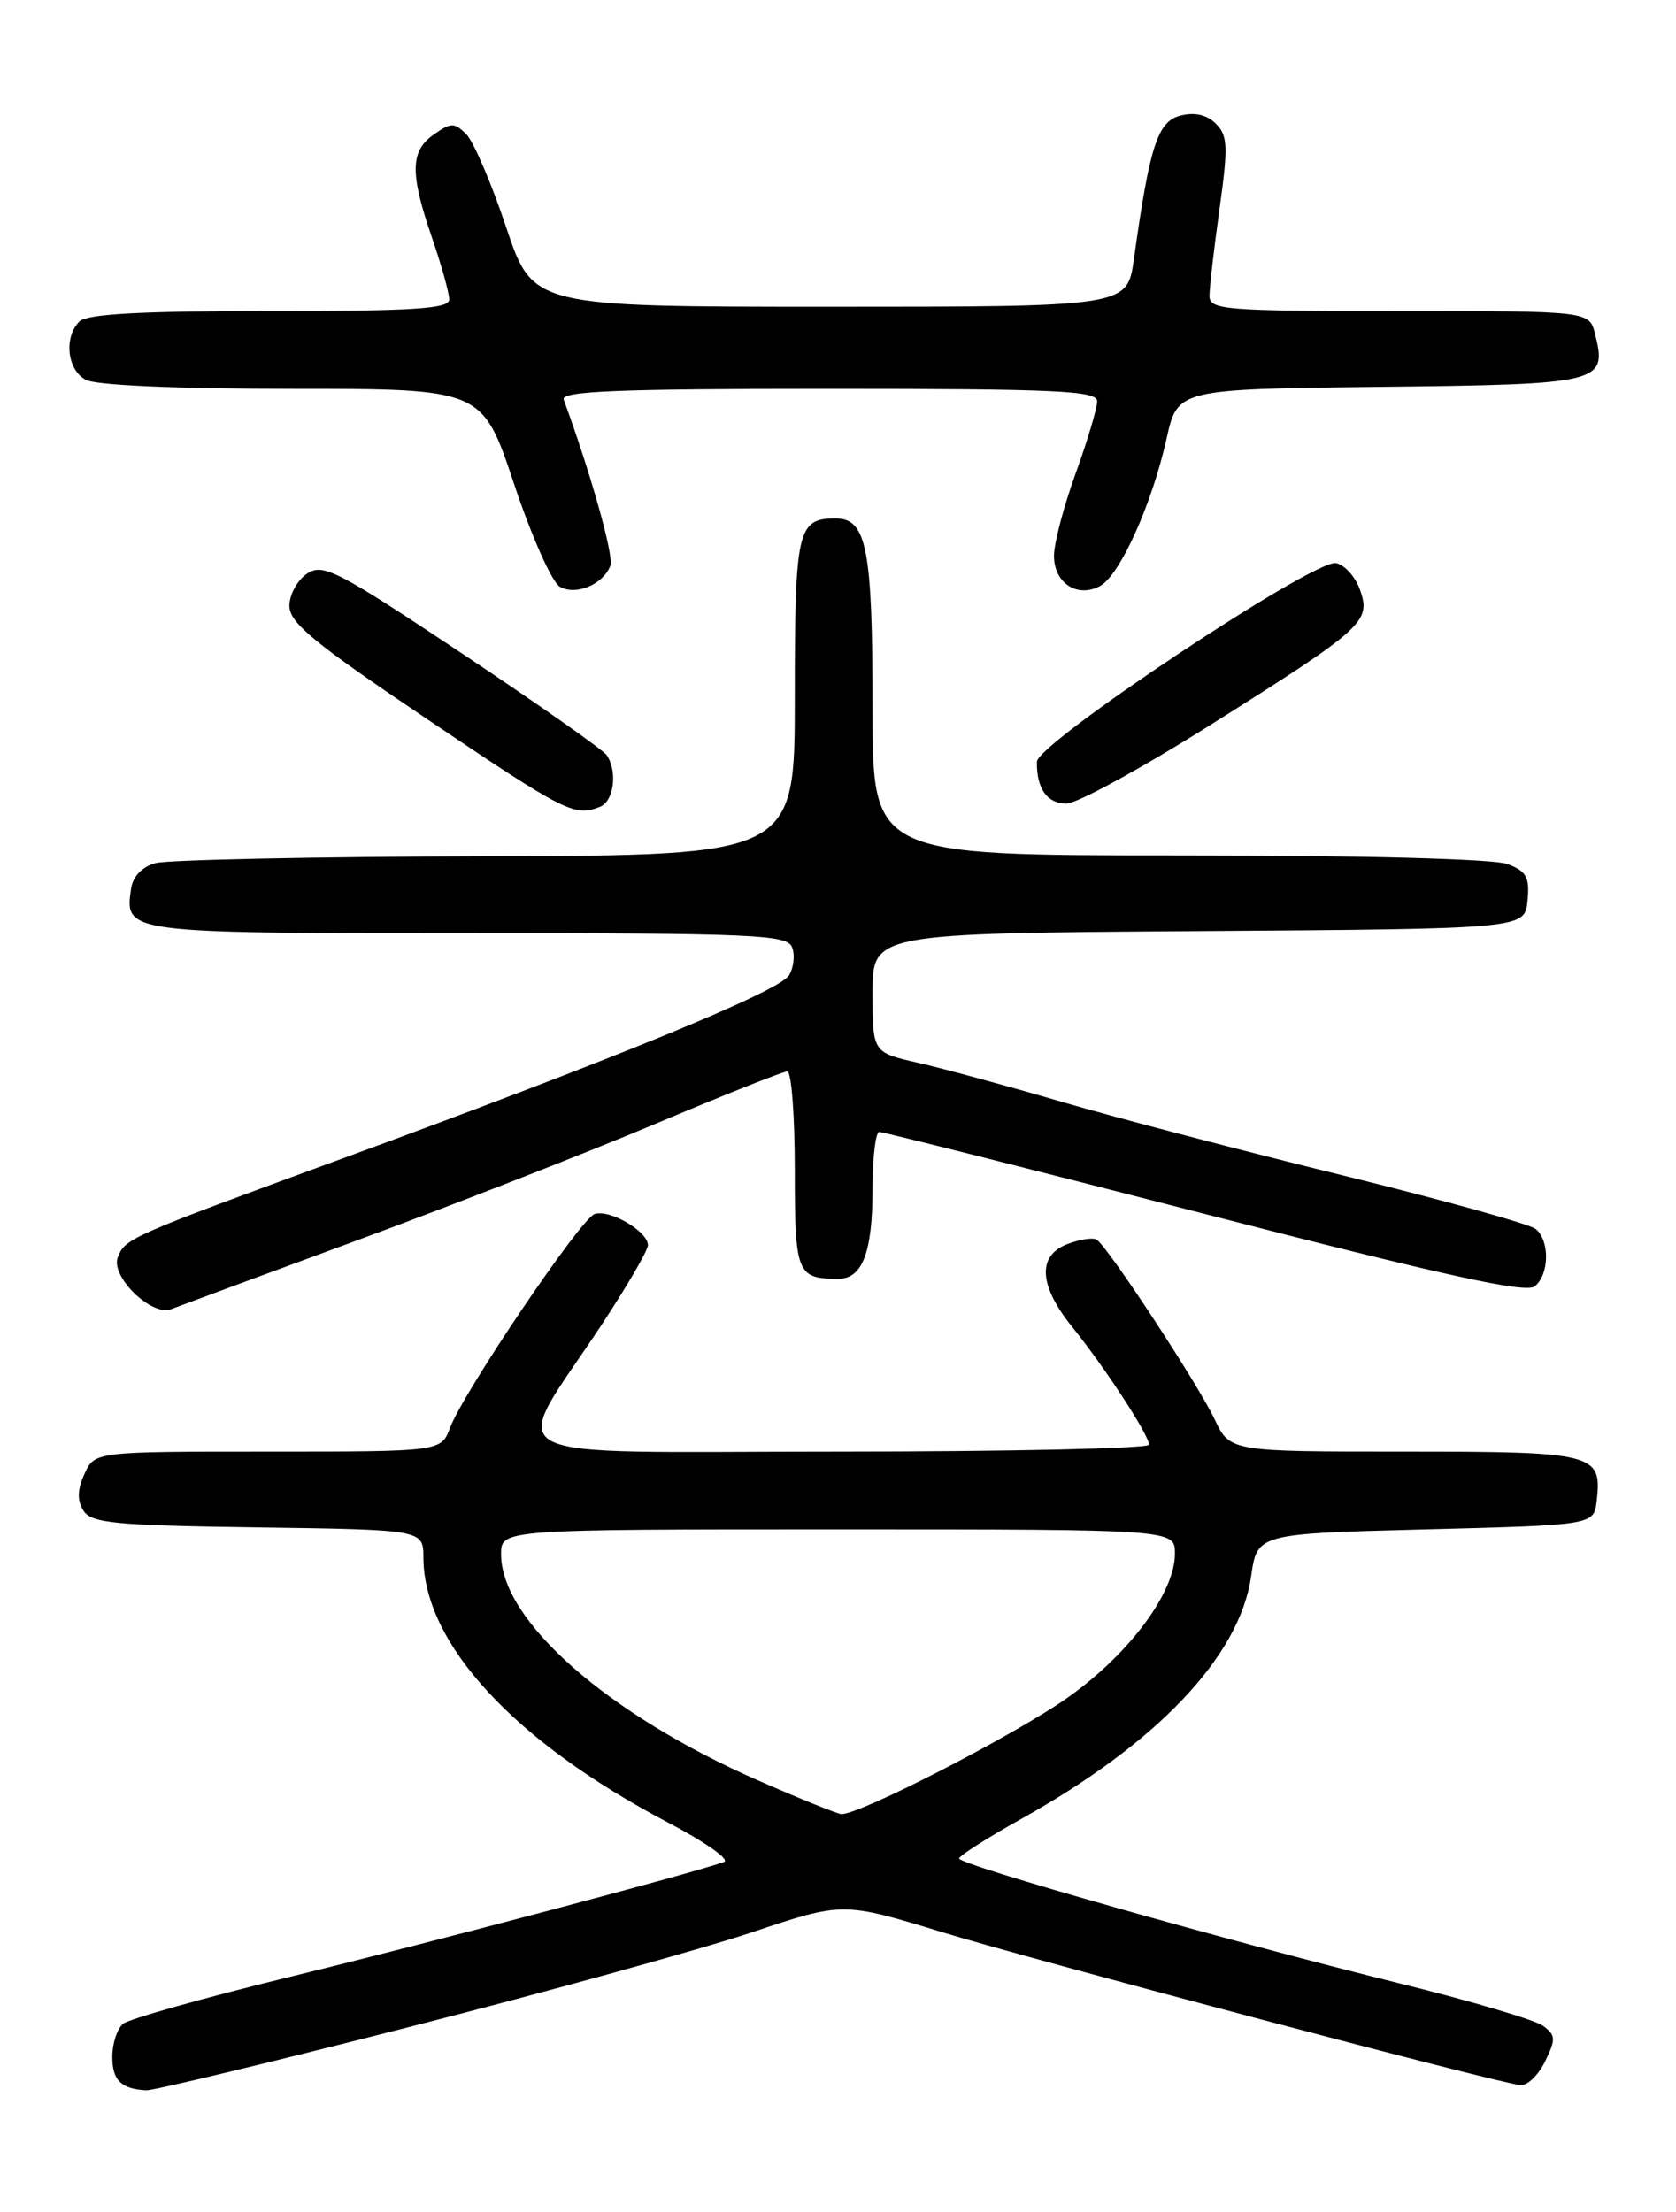<?xml version="1.0" encoding="UTF-8" standalone="no"?>
<!DOCTYPE svg PUBLIC "-//W3C//DTD SVG 1.1//EN" "http://www.w3.org/Graphics/SVG/1.1/DTD/svg11.dtd" >
<svg xmlns="http://www.w3.org/2000/svg" xmlns:xlink="http://www.w3.org/1999/xlink" version="1.1" viewBox="0 0 194 256">
 <g >
 <path fill="currentColor"
d=" M 47.45 234.57 C 63.45 230.49 81.27 225.56 87.05 223.63 C 97.56 220.11 97.56 220.11 109.03 223.61 C 119.91 226.93 172.86 240.94 175.96 241.32 C 176.76 241.42 178.06 240.19 178.84 238.58 C 180.11 235.99 180.09 235.54 178.60 234.45 C 177.68 233.78 170.31 231.60 162.22 229.60 C 142.21 224.66 110.99 215.81 111.02 215.09 C 111.04 214.77 114.28 212.70 118.23 210.50 C 133.98 201.72 143.50 191.67 144.82 182.43 C 145.52 177.50 145.52 177.50 165.01 177.00 C 184.50 176.50 184.50 176.50 184.82 173.69 C 185.45 168.21 184.62 168.00 162.56 168.00 C 142.37 168.00 142.37 168.00 140.59 164.25 C 138.66 160.17 128.20 144.24 126.94 143.47 C 126.52 143.20 125.01 143.43 123.58 143.97 C 120.03 145.32 120.23 148.77 124.14 153.61 C 127.92 158.30 133.00 166.08 133.00 167.20 C 133.00 167.64 116.79 168.00 96.97 168.00 C 55.82 168.00 58.87 169.63 69.62 153.35 C 72.58 148.86 75.00 144.71 75.00 144.12 C 75.00 142.49 70.48 139.88 68.80 140.52 C 67.12 141.17 53.69 161.04 52.09 165.25 C 51.05 168.00 51.05 168.00 31.00 168.00 C 10.96 168.00 10.96 168.00 9.78 170.58 C 8.95 172.41 8.91 173.64 9.66 174.83 C 10.58 176.28 13.24 176.54 29.86 176.77 C 49.00 177.04 49.00 177.04 49.01 180.27 C 49.04 190.22 59.54 201.59 77.31 210.92 C 81.61 213.17 84.53 215.23 83.81 215.49 C 80.24 216.78 50.38 224.68 34.00 228.68 C 23.82 231.16 14.94 233.65 14.25 234.22 C 13.56 234.78 13.00 236.50 13.00 238.04 C 13.00 240.76 14.01 241.76 16.93 241.92 C 17.71 241.96 31.45 238.66 47.45 234.57 Z  M 41.50 143.49 C 52.50 139.43 67.97 133.39 75.88 130.06 C 83.79 126.73 90.65 124.00 91.13 124.00 C 91.61 124.00 92.00 129.13 92.00 135.39 C 92.00 147.43 92.23 148.00 97.05 148.00 C 99.83 148.00 101.00 144.92 101.00 137.57 C 101.00 133.95 101.35 131.00 101.78 131.00 C 102.21 131.00 119.16 135.27 139.44 140.49 C 167.32 147.67 176.64 149.71 177.66 148.87 C 179.35 147.47 179.40 143.57 177.75 142.23 C 177.06 141.67 167.05 138.89 155.50 136.05 C 143.95 133.22 129.32 129.39 123.00 127.55 C 116.67 125.70 109.14 123.65 106.25 123.00 C 101.00 121.80 101.00 121.80 101.00 114.91 C 101.00 108.02 101.00 108.02 138.75 107.76 C 176.50 107.50 176.50 107.50 176.81 104.25 C 177.08 101.52 176.70 100.84 174.50 100.00 C 172.93 99.40 157.62 99.00 136.43 99.00 C 101.00 99.00 101.00 99.00 101.00 82.07 C 101.00 63.48 100.33 60.00 96.72 60.00 C 92.30 60.00 92.00 61.31 92.00 80.70 C 92.00 99.00 92.00 99.00 56.25 99.10 C 36.59 99.15 19.38 99.51 18.00 99.89 C 16.44 100.32 15.38 101.43 15.17 102.85 C 14.43 108.00 14.41 108.00 54.15 108.00 C 87.40 108.00 91.13 108.16 91.69 109.64 C 92.04 110.54 91.87 112.00 91.32 112.89 C 90.18 114.74 71.24 122.50 39.52 134.12 C 14.87 143.15 14.47 143.33 13.63 145.53 C 12.78 147.74 17.56 152.38 19.79 151.52 C 20.73 151.16 30.50 147.54 41.50 143.49 Z  M 69.42 93.39 C 71.05 92.77 71.52 89.33 70.23 87.40 C 69.83 86.80 62.32 81.52 53.54 75.67 C 38.97 65.97 37.39 65.16 35.54 66.39 C 34.42 67.14 33.50 68.81 33.50 70.12 C 33.50 72.08 36.33 74.41 49.47 83.25 C 65.45 94.01 66.47 94.53 69.42 93.39 Z  M 140.08 83.92 C 157.87 72.71 158.72 71.95 157.43 68.28 C 156.90 66.76 155.64 65.36 154.64 65.17 C 152.13 64.69 120.05 86.00 120.02 88.17 C 119.98 91.27 121.20 93.00 123.44 93.00 C 124.66 93.00 132.15 88.91 140.08 83.92 Z  M 70.65 65.47 C 71.08 64.36 68.37 54.74 65.25 46.25 C 64.88 45.27 71.43 45.00 95.89 45.00 C 122.30 45.00 127.00 45.22 127.00 46.44 C 127.00 47.23 125.88 51.00 124.50 54.81 C 123.12 58.62 122.00 62.90 122.00 64.32 C 122.00 67.47 124.68 69.24 127.32 67.83 C 129.62 66.60 133.32 58.42 135.03 50.77 C 136.31 45.04 136.31 45.04 159.80 44.77 C 185.47 44.48 186.05 44.33 184.63 38.65 C 183.96 36.00 183.96 36.00 161.98 36.00 C 141.71 36.00 140.00 35.86 140.00 34.25 C 140.00 33.29 140.52 28.76 141.16 24.19 C 142.17 16.95 142.12 15.69 140.74 14.32 C 139.71 13.28 138.30 12.96 136.66 13.37 C 134.00 14.04 133.08 16.85 131.25 30.00 C 130.48 35.50 130.48 35.50 96.07 35.50 C 61.67 35.50 61.67 35.50 58.58 26.28 C 56.89 21.21 54.81 16.37 53.97 15.53 C 52.59 14.16 52.21 14.17 50.22 15.56 C 47.48 17.48 47.43 20.04 50.00 27.50 C 51.10 30.70 52.00 33.92 52.00 34.66 C 52.00 35.74 47.94 36.00 31.20 36.00 C 16.36 36.00 10.06 36.34 9.20 37.20 C 7.36 39.04 7.77 42.81 9.93 43.96 C 11.10 44.59 20.61 45.00 33.85 45.00 C 55.83 45.00 55.83 45.00 59.50 56.00 C 61.52 62.07 63.90 67.40 64.81 67.91 C 66.68 68.96 69.81 67.65 70.65 65.47 Z  M 87.78 206.07 C 70.36 198.44 58.00 187.57 58.00 179.89 C 58.00 177.00 58.00 177.00 97.00 177.00 C 136.00 177.00 136.00 177.00 136.00 179.80 C 136.00 184.30 130.78 191.34 123.70 196.39 C 117.73 200.66 99.45 210.07 97.38 209.95 C 96.90 209.92 92.57 208.17 87.78 206.07 Z "/>
</g>
</svg>